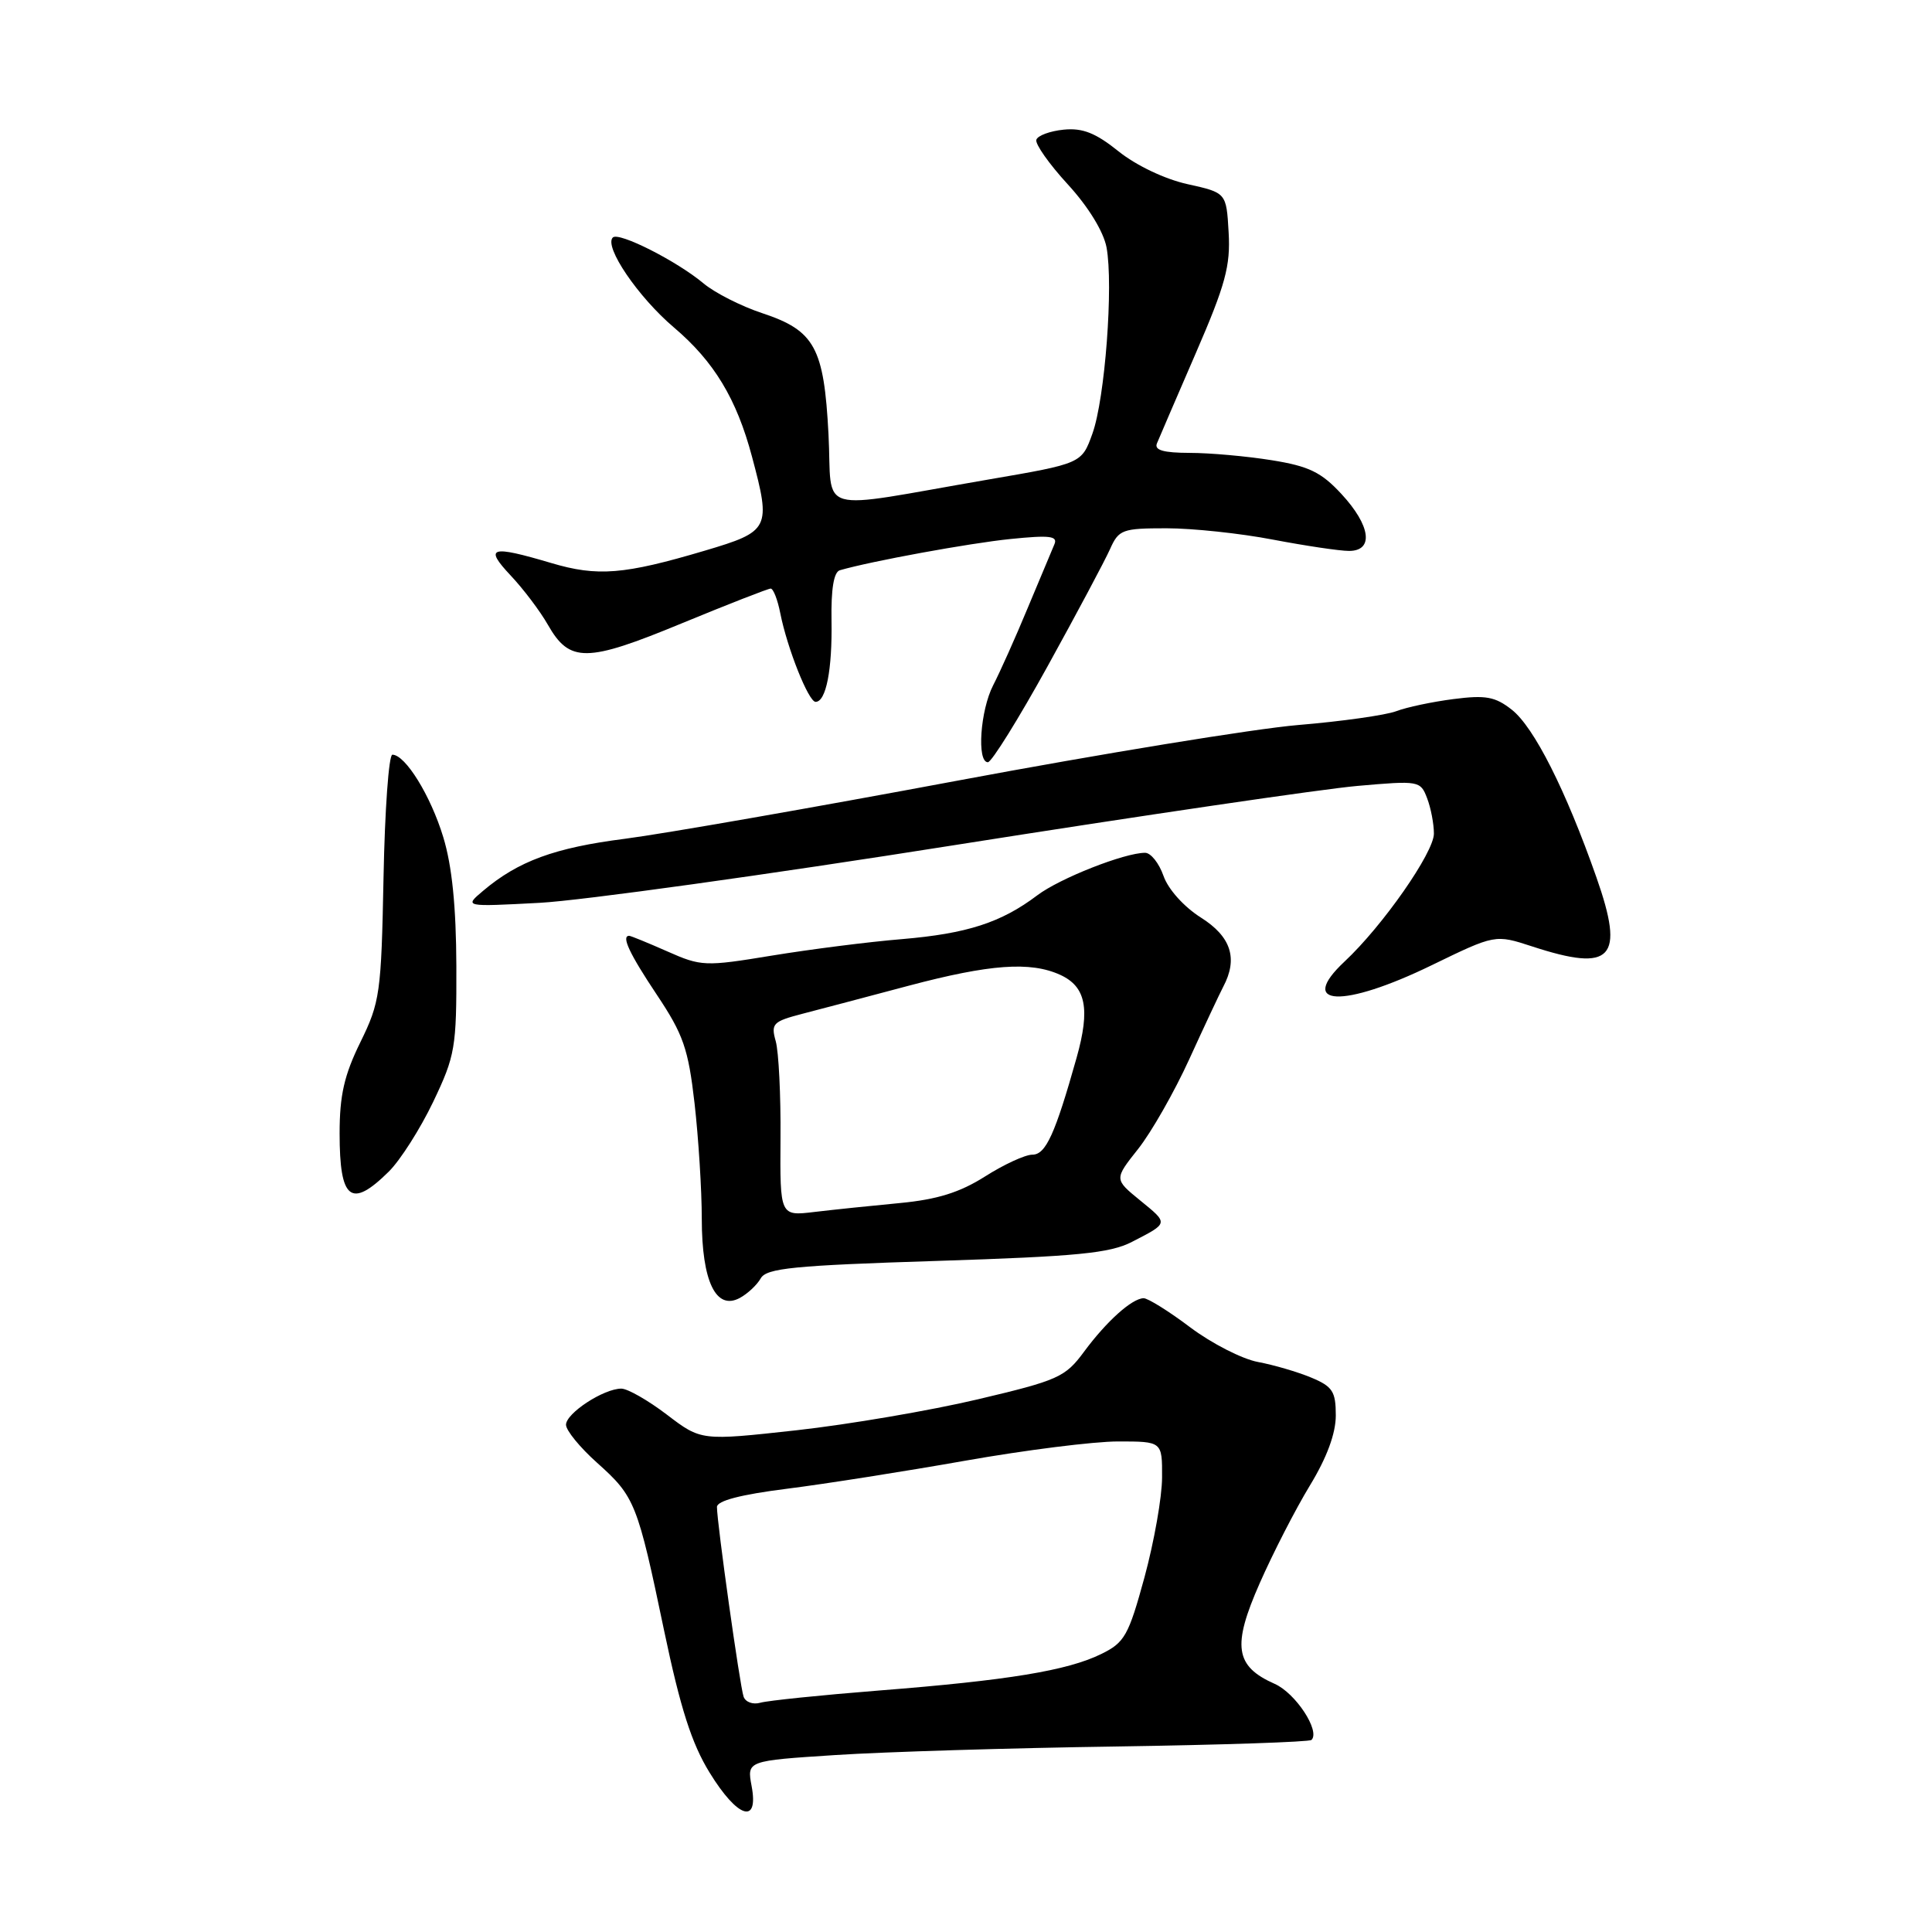 <?xml version="1.0" encoding="UTF-8" standalone="no"?>
<!DOCTYPE svg PUBLIC "-//W3C//DTD SVG 1.1//EN" "http://www.w3.org/Graphics/SVG/1.1/DTD/svg11.dtd" >
<svg xmlns="http://www.w3.org/2000/svg" xmlns:xlink="http://www.w3.org/1999/xlink" version="1.1" viewBox="0 0 256 256">
 <g >
 <path fill="currentColor"
d=" M 99.59 236.65 C 98.97 233.31 98.97 233.31 110.73 232.55 C 117.21 232.13 133.93 231.62 147.90 231.42 C 161.86 231.21 173.51 230.82 173.78 230.55 C 174.97 229.37 171.67 224.34 168.90 223.12 C 163.64 220.79 163.24 218.11 166.92 209.78 C 168.68 205.78 171.67 199.96 173.56 196.85 C 175.82 193.14 177.00 189.94 177.00 187.55 C 177.00 184.38 176.58 183.72 173.75 182.54 C 171.96 181.79 168.78 180.86 166.69 180.47 C 164.59 180.08 160.55 178.01 157.71 175.88 C 154.88 173.74 152.09 172.01 151.53 172.02 C 149.98 172.06 146.63 175.07 143.64 179.11 C 141.15 182.49 140.22 182.90 129.56 185.42 C 123.29 186.90 112.47 188.75 105.53 189.52 C 92.91 190.91 92.91 190.91 88.38 187.46 C 85.89 185.56 83.16 184.00 82.33 184.00 C 79.99 184.00 75.00 187.26 75.00 188.79 C 75.00 189.54 76.85 191.80 79.11 193.82 C 84.14 198.32 84.46 199.12 88.01 216.12 C 90.16 226.36 91.65 231.02 94.02 234.87 C 97.74 240.93 100.57 241.83 99.59 236.65 Z  M 100.80 169.39 C 101.56 168.04 105.16 167.68 124.10 167.08 C 142.79 166.48 147.08 166.06 150.00 164.55 C 154.89 162.03 154.86 162.15 151.06 159.05 C 147.63 156.25 147.63 156.25 150.81 152.24 C 152.56 150.03 155.61 144.68 157.58 140.36 C 159.55 136.04 161.58 131.72 162.08 130.76 C 164.07 127.01 163.13 124.11 159.12 121.58 C 156.87 120.15 154.79 117.84 154.17 116.06 C 153.58 114.38 152.49 113.00 151.73 113.00 C 149.00 113.00 140.43 116.38 137.45 118.63 C 132.66 122.25 128.14 123.71 119.50 124.44 C 115.10 124.80 107.36 125.79 102.29 126.62 C 93.41 128.08 92.92 128.06 88.41 126.06 C 85.85 124.93 83.58 124.00 83.37 124.00 C 82.29 124.00 83.41 126.38 87.04 131.82 C 90.54 137.07 91.20 138.95 92.03 146.18 C 92.55 150.76 92.99 157.66 92.99 161.53 C 93.00 169.79 94.87 173.68 98.02 171.99 C 99.06 171.43 100.31 170.26 100.80 169.39 Z  M 51.51 155.25 C 53.04 153.74 55.69 149.57 57.40 146.00 C 60.32 139.88 60.50 138.83 60.47 128.00 C 60.44 120.13 59.90 114.73 58.73 110.91 C 57.07 105.44 53.71 100.00 51.99 100.00 C 51.52 100.00 50.99 107.31 50.82 116.25 C 50.52 131.63 50.35 132.80 47.75 138.10 C 45.61 142.46 45.00 145.13 45.00 150.18 C 45.00 159.01 46.51 160.19 51.51 155.25 Z  M 189.70 127.90 C 198.12 123.81 198.12 123.81 203.00 125.40 C 213.63 128.88 215.33 127.05 211.53 116.24 C 207.46 104.66 203.26 96.35 200.32 94.04 C 198.12 92.31 196.86 92.08 192.60 92.63 C 189.79 92.99 186.38 93.71 185.00 94.24 C 183.62 94.76 177.78 95.59 172.00 96.07 C 166.22 96.56 145.89 99.88 126.82 103.45 C 107.74 107.02 87.94 110.48 82.82 111.14 C 73.48 112.33 68.67 114.10 64.00 118.05 C 61.50 120.16 61.50 120.16 71.50 119.63 C 77.00 119.34 101.75 115.90 126.50 111.98 C 151.25 108.07 175.26 104.54 179.85 104.14 C 188.02 103.42 188.22 103.45 189.10 105.77 C 189.60 107.07 190.00 109.18 190.00 110.46 C 190.00 112.96 183.22 122.68 178.17 127.40 C 171.81 133.36 177.92 133.63 189.70 127.90 Z  M 138.83 88.25 C 142.70 81.24 146.42 74.26 147.09 72.75 C 148.24 70.17 148.72 70.00 154.57 70.00 C 158.01 70.00 164.35 70.67 168.66 71.50 C 172.97 72.32 177.51 73.00 178.75 73.00 C 182.07 73.00 181.63 69.65 177.75 65.46 C 175.08 62.57 173.44 61.77 168.50 60.98 C 165.20 60.45 160.31 60.01 157.64 60.01 C 154.15 60.00 152.93 59.65 153.30 58.75 C 153.58 58.06 155.91 52.67 158.46 46.77 C 162.38 37.73 163.06 35.22 162.80 30.79 C 162.50 25.54 162.50 25.54 157.35 24.40 C 154.36 23.74 150.54 21.92 148.22 20.06 C 145.19 17.62 143.45 16.93 140.95 17.18 C 139.14 17.36 137.50 17.96 137.32 18.52 C 137.14 19.07 139.01 21.73 141.48 24.42 C 144.20 27.38 146.22 30.68 146.62 32.77 C 147.55 37.77 146.42 52.84 144.75 57.46 C 143.33 61.42 143.33 61.42 130.91 63.55 C 107.56 67.57 110.34 68.36 109.78 57.53 C 109.18 46.04 107.96 43.81 101.01 41.50 C 98.22 40.58 94.71 38.80 93.22 37.55 C 89.67 34.58 81.98 30.69 81.20 31.47 C 80.00 32.67 84.56 39.37 89.31 43.40 C 94.61 47.90 97.60 52.84 99.64 60.50 C 102.19 70.04 102.00 70.41 93.41 72.96 C 82.69 76.14 79.18 76.43 73.03 74.60 C 65.00 72.22 64.12 72.48 67.66 76.25 C 69.35 78.04 71.57 80.98 72.60 82.79 C 75.48 87.84 77.72 87.81 90.30 82.61 C 96.46 80.07 101.78 77.99 102.12 77.99 C 102.47 78.00 103.04 79.46 103.39 81.25 C 104.32 85.93 107.14 93.00 108.07 93.00 C 109.46 93.00 110.29 88.73 110.18 82.22 C 110.11 78.05 110.48 75.79 111.29 75.56 C 115.41 74.36 128.48 71.97 133.90 71.42 C 139.11 70.89 140.19 71.02 139.71 72.13 C 139.39 72.89 137.79 76.70 136.16 80.60 C 134.54 84.51 132.48 89.10 131.60 90.80 C 129.89 94.12 129.41 101.00 130.90 101.00 C 131.39 101.00 134.96 95.26 138.83 88.25 Z  M 98.53 224.82 C 98.04 223.41 95.00 201.78 95.00 199.68 C 95.00 198.86 98.15 198.04 104.25 197.27 C 109.34 196.63 119.98 194.95 127.90 193.55 C 135.82 192.15 144.93 191.00 148.15 191.00 C 154.00 191.00 154.00 191.00 153.98 195.75 C 153.98 198.36 152.92 204.32 151.65 209.00 C 149.53 216.75 149.02 217.65 145.91 219.17 C 141.42 221.37 133.55 222.66 116.50 224.00 C 108.80 224.61 101.71 225.34 100.75 225.62 C 99.78 225.90 98.78 225.54 98.53 224.82 Z  M 103.42 150.82 C 103.47 145.14 103.18 139.36 102.79 137.97 C 102.13 135.64 102.42 135.35 106.29 134.34 C 108.60 133.74 114.95 132.07 120.38 130.62 C 131.17 127.76 136.52 127.37 140.48 129.17 C 143.89 130.73 144.48 133.67 142.66 140.14 C 139.80 150.30 138.57 153.00 136.79 153.00 C 135.84 153.00 133.02 154.30 130.52 155.89 C 127.17 158.01 124.19 158.94 119.24 159.41 C 115.53 159.76 110.44 160.29 107.92 160.59 C 103.35 161.14 103.35 161.14 103.42 150.82 Z "/>
</g>
</svg>